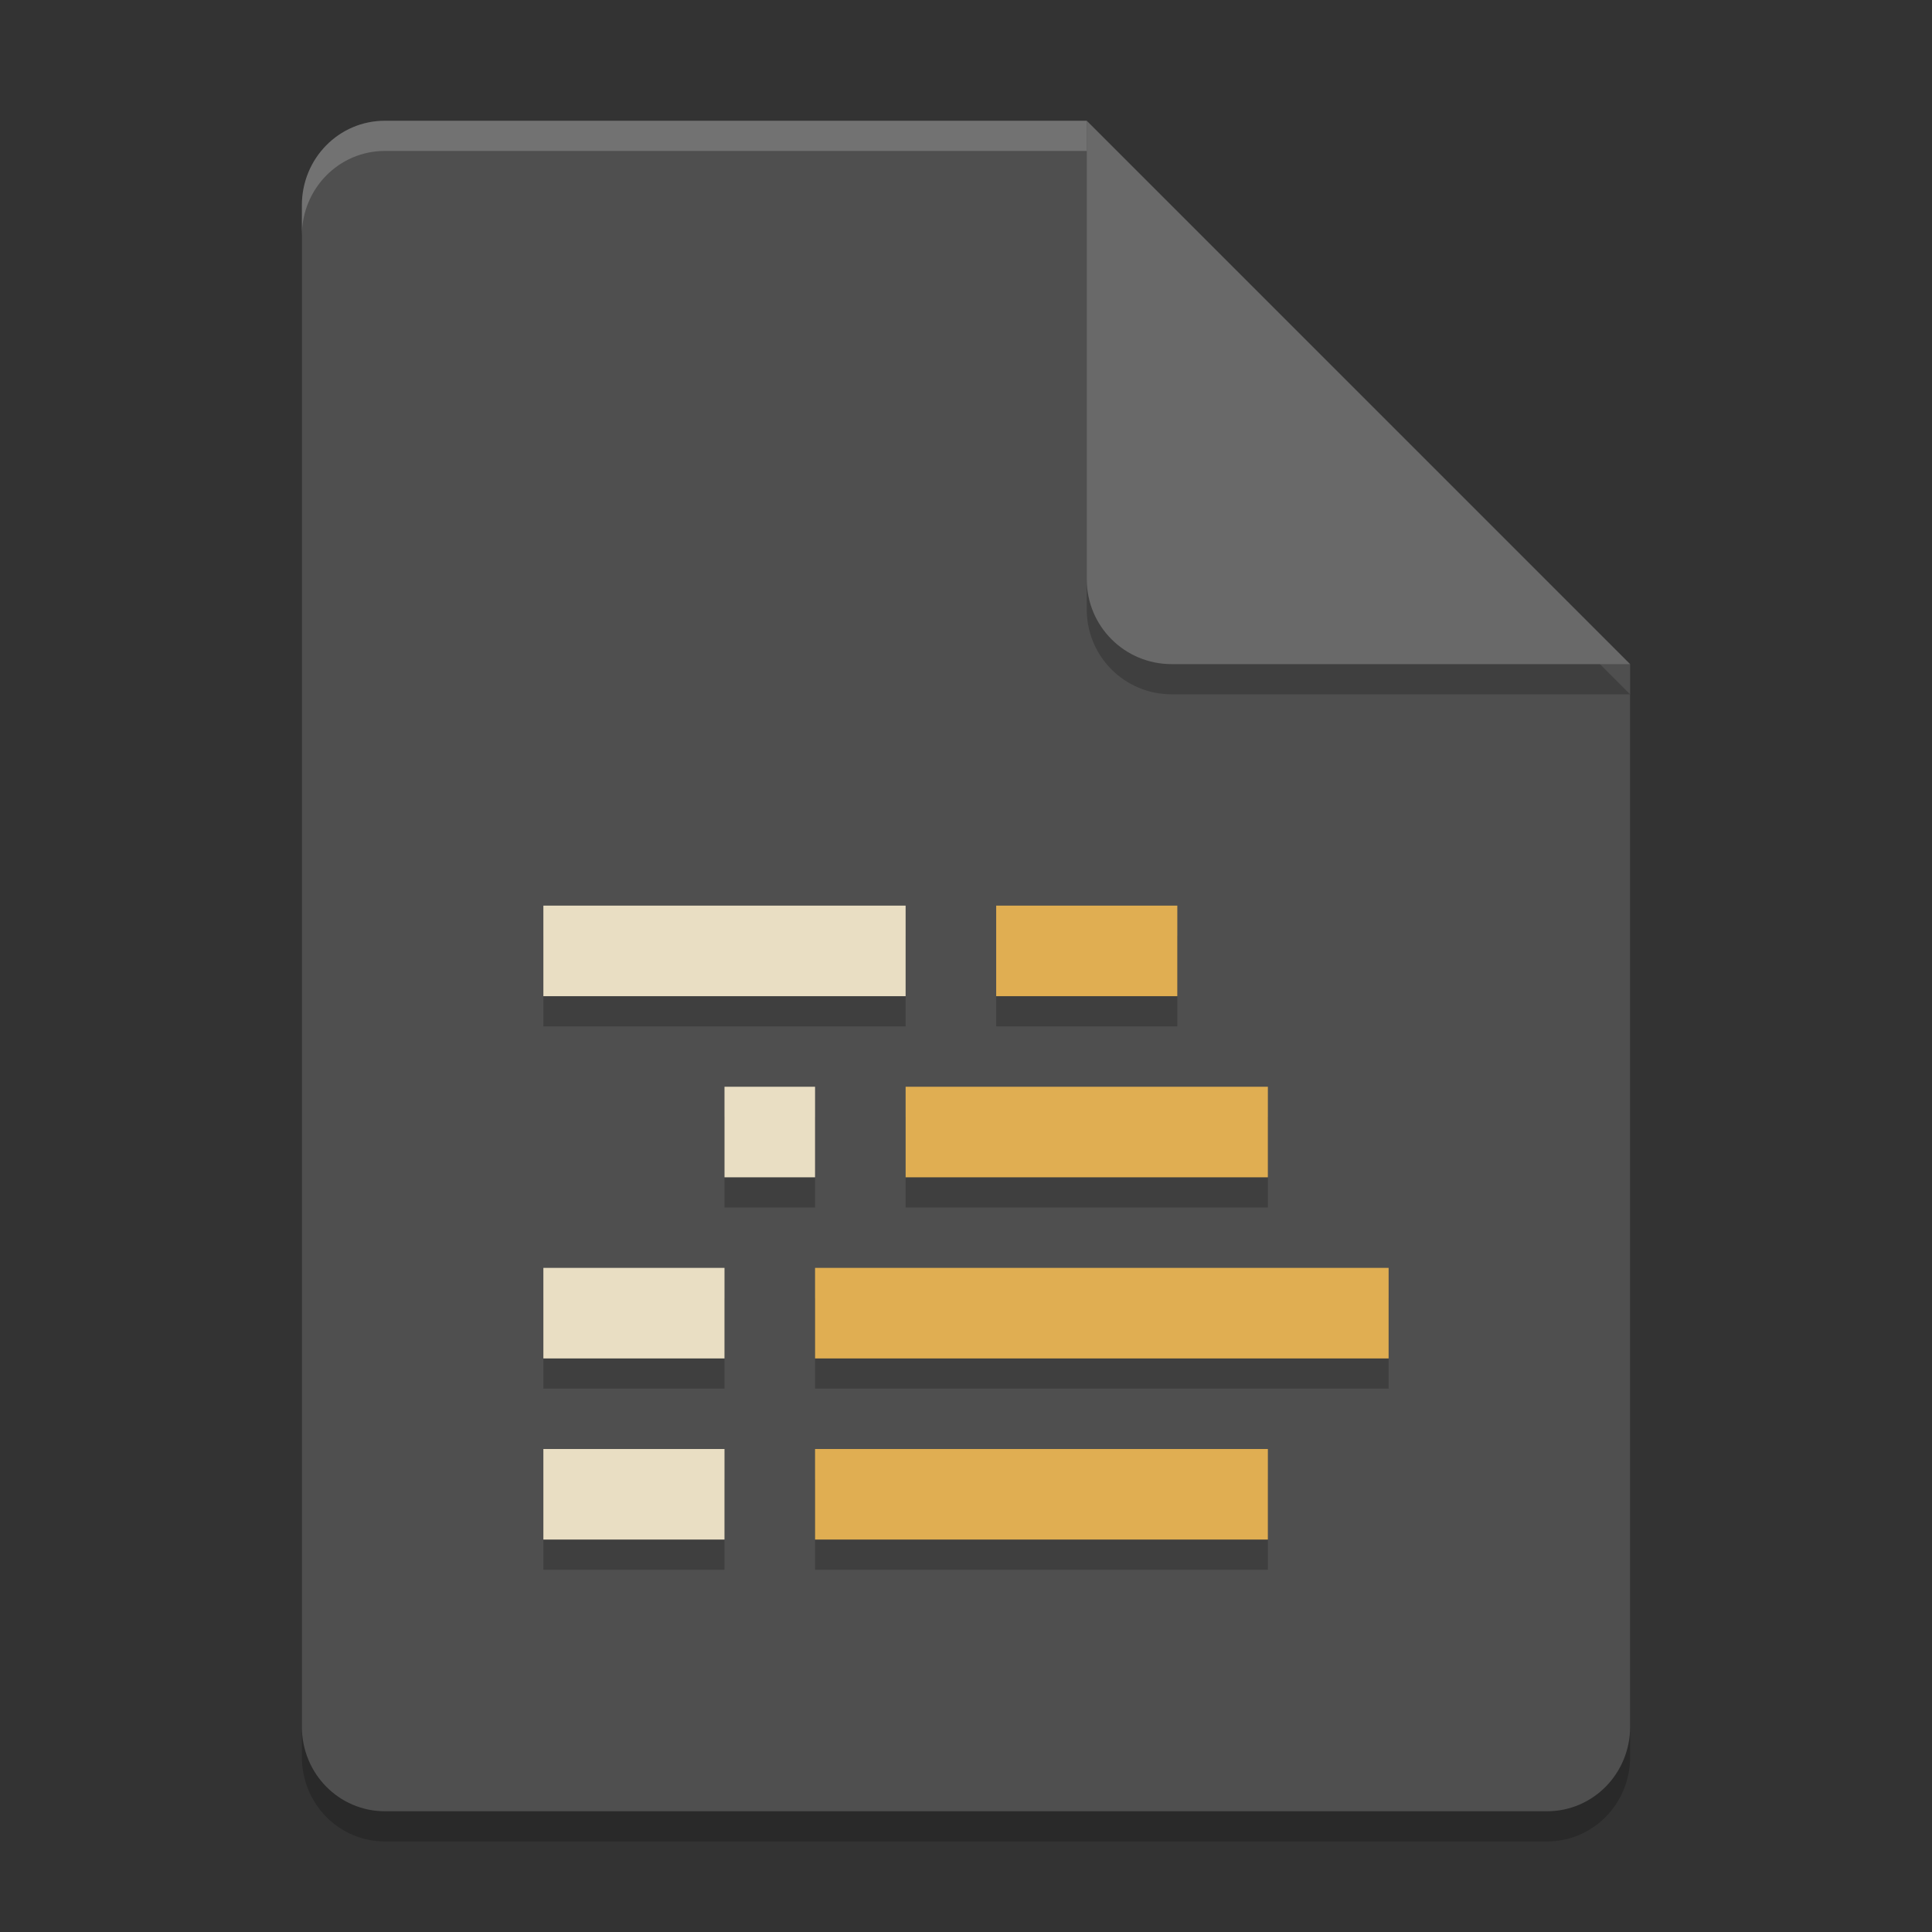 <svg width="64" height="64" version="1.1" xmlns="http://www.w3.org/2000/svg">
 <rect width="100%" height="100%" fill="#333333" stroke="none"/>
 <path d="m12.75 5c-1.524 0-2.75 1.249-2.75 2.8v50.4c0 1.55 1.226 2.8 2.75 2.8h38.5c1.522 0 2.75-1.25 2.75-2.8v-35.2l-14-4-4-14z" style="opacity:.2"/>
 <path d="m12.75 4c-1.524 0-2.75 1.249-2.75 2.8v50.4c0 1.55 1.226 2.8 2.75 2.8h38.5c1.522 0 2.75-1.25 2.75-2.8v-35.2l-14-4-4-14z" style="fill:#4f4f4f"/>
 <path d="M 12.75,4 C 11.226,4 10,5.25 10,6.801 v 1 C 10,6.25 11.226,5 12.75,5 H 36 V 4 Z" style="fill:#ffffff;opacity:.2"/>
 <path d="m54 23-18-18v15.188c0 1.559 1.256 2.812 2.812 2.812z" style="opacity:.2"/>
 <path d="m54 22-18-18v15.188c0 1.559 1.256 2.812 2.812 2.812z" style="fill:#696969"/>
 <path d="m18 31v3h12v-3zm15 0v3h6v-3zm-9 6v3h3v-3zm6 0v3h12v-3zm-12 6v3h6v-3zm9 0v3h19v-3zm-9 6v3h6v-3zm9 0v3h15v-3z" style="opacity:.2"/>
 <g transform="translate(-6.8e-5)">
  <path d="m18 30h12v3h-12z" style="fill:#e9dec3"/>
  <path d="m24 36h3v3h-3z" style="fill:#e9dec3"/>
  <path d="m18 42h6v3h-6z" style="fill:#e9dec3"/>
  <path d="m18 48h6v3h-6z" style="fill:#e9dec3"/>
  <path d="m27 42h19v3h-19z" style="fill:#e0ae52"/>
  <path d="m30 36h12v3h-12z" style="fill:#e0ae52"/>
  <path d="m27 48h15v3h-15z" style="fill:#e0ae52"/>
  <path d="m33 30h6v3h-6z" style="fill:#e0ae52"/>
 </g>
</svg>
